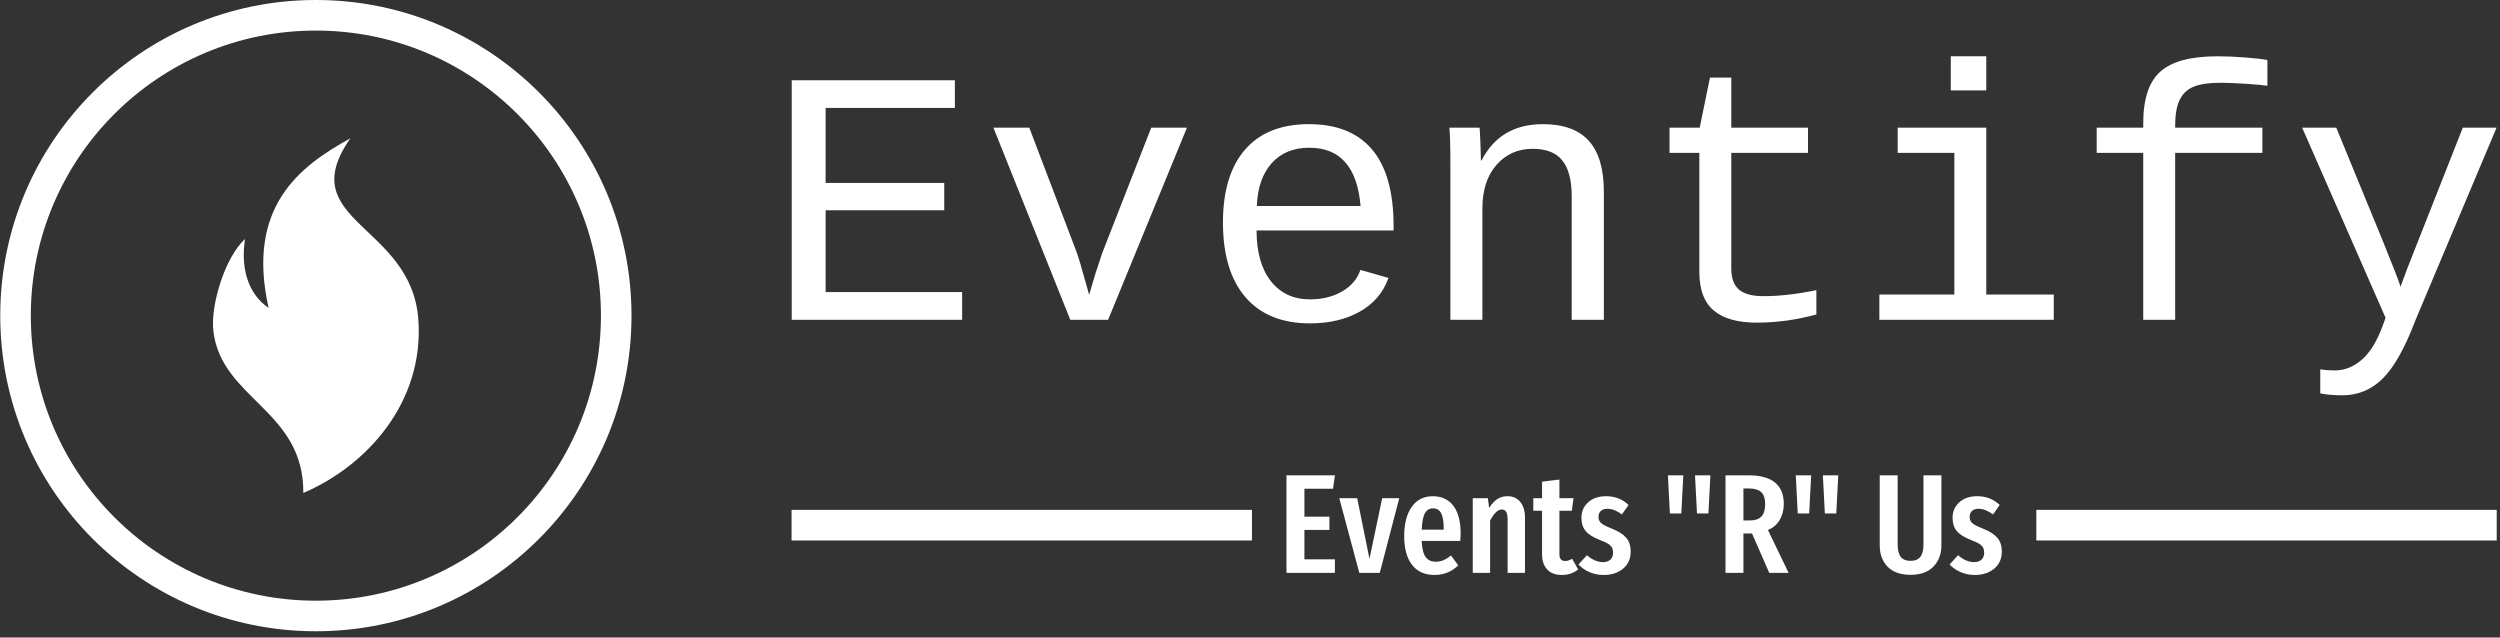 <svg xmlns="http://www.w3.org/2000/svg" version="1.1" xmlns:xlink="http://www.w3.org/1999/xlink" xmlns:svgjs="http://svgjs.dev/svgjs" width="2000" height="510" viewBox="0 0 2000 510"><rect x="0" y="0" width="2000" height="510" fill="#333333" stroke="none"/><g transform="matrix(1,0,0,1,-1.212,-2.495)"><svg viewBox="0 0 396 101" data-background-color="#ffffff" preserveAspectRatio="xMidYMid meet" height="510" width="2000" xmlns="http://www.w3.org/2000/svg" xmlns:xlink="http://www.w3.org/1999/xlink"><g id="tight-bounds" transform="matrix(1,0,0,1,0.24,0.494)"><svg viewBox="0 0 395.52 100.012" height="100.012" width="395.52"><g><svg viewBox="0 0 579.072 146.425" height="100.012" width="395.52"><g transform="matrix(1,0,0,1,183.552,13.057)"><svg viewBox="0 0 395.52 120.31" height="120.31" width="395.52"><g id="textblocktransform"><svg viewBox="0 0 395.52 120.31" height="120.31" width="395.52" id="textblock"><g><rect width="106.79" height="7.091" y="105.208" fill="#ffffff" data-fill-palette-color="tertiary"></rect><rect width="106.79" height="7.091" y="105.208" x="288.73" fill="#ffffff" data-fill-palette-color="tertiary"></rect></g><g><svg viewBox="0 0 395.52 78.634" height="78.634" width="395.52"><g transform="matrix(1,0,0,1,0,0)"><svg width="395.52" viewBox="3.96 -36.23 234.4 46.61" height="78.634" data-palette-color="#000000"><path d="M27.39 0L3.96 0 3.96-32.93 26.39-32.93 26.39-29.13 8.62-29.13 8.62-18.82 24.93-18.82 24.93-15.06 8.62-15.06 8.62-3.81 27.39-3.81 27.39 0ZM58.3-26.42L47.46 0 42.26 0 31.69-26.42 36.62-26.42 43.16-9.23 43.58-7.93 44.85-3.44 45.7-6.3 46.65-9.18 53.39-26.42 58.3-26.42ZM86.71-12.28L67.87-12.28Q67.87-7.84 69.83-5.32 71.8-2.81 75.21-2.81L75.21-2.81Q77.73-2.81 79.62-3.89 81.51-4.98 82.15-6.86L82.15-6.86 86.01-5.76Q84.93-2.73 82.06-1.12 79.19 0.49 75.21 0.49L75.21 0.49Q69.45 0.49 66.35-3.1 63.25-6.69 63.25-13.38L63.25-13.38Q63.25-19.9 66.29-23.4 69.33-26.9 75.07-26.9L75.07-26.9Q80.81-26.9 83.76-23.41 86.71-19.92 86.71-12.87L86.71-12.87 86.71-12.28ZM75.12-23.66L75.12-23.66Q71.85-23.66 69.94-21.52 68.04-19.38 67.91-15.65L67.91-15.65 82.17-15.65Q81.49-23.66 75.12-23.66ZM115.62 0L111.2 0 111.2-16.97Q111.2-20.29 109.92-21.9 108.64-23.51 105.83-23.51L105.83-23.51Q102.8-23.51 100.86-21.3 98.92-19.09 98.92-15.31L98.92-15.31 98.92 0 94.52 0 94.52-20.78Q94.52-25.39 94.38-26.42L94.38-26.42 98.53-26.42Q98.55-26.29 98.58-25.76 98.6-25.22 98.64-24.52 98.67-23.83 98.72-21.9L98.72-21.9 98.8-21.9Q101.36-26.9 107.24-26.9L107.24-26.9Q111.47-26.9 113.54-24.62 115.62-22.34 115.62-17.6L115.62-17.6 115.62 0ZM128.75-22.95L124.65-22.95 124.65-26.42 128.8-26.42 130.21-33.3 133.14-33.3 133.14-26.42 143.69-26.42 143.69-22.95 133.14-22.95 133.14-7.03Q133.14-5.1 134.18-4.17 135.22-3.25 137.59-3.25L137.59-3.25Q140.86-3.25 144.84-4.08L144.84-4.08 144.84-0.73Q140.71 0.39 136.66 0.39L136.66 0.39Q132.7 0.39 130.73-1.28 128.75-2.95 128.75-6.57L128.75-6.57 128.75-22.95ZM168.2-26.42L168.2-3.47 177.48-3.47 177.48 0 153.5 0 153.5-3.47 163.81-3.47 163.81-22.95 156.02-22.95 156.02-26.42 168.2-26.42ZM168.2-31.54L163.32-31.54 163.32-36.23 168.2-36.23 168.2-31.54ZM206.16-22.95L194.17-22.95 194.17 0 189.78 0 189.78-22.95 183.38-22.95 183.38-26.42 189.78-26.42 189.78-27.03Q189.78-32.03 192.14-34.13 194.49-36.23 199.99-36.23L199.99-36.23Q201.74-36.23 203.78-36.07 205.82-35.91 206.85-35.72L206.85-35.72 206.85-32.18Q206.11-32.3 203.88-32.45 201.65-32.59 200.5-32.59L200.5-32.59Q197.96-32.59 196.66-32.03 195.37-31.47 194.77-30.2 194.17-28.93 194.17-26.66L194.17-26.66 194.17-26.42 206.16-26.42 206.16-22.95ZM217.15 10.38L217.15 10.38Q215.34 10.38 214.12 10.11L214.12 10.11 214.12 6.81Q215.05 6.96 216.17 6.96L216.17 6.96Q218.1 6.96 219.79 5.52 221.49 4.08 222.66 0.93L222.66 0.93 223.1-0.27 211.63-26.42 216.32-26.42 222.76-10.74Q224.98-5.27 225.15-4.54L225.15-4.54 226.15-7.23 233.72-26.42 238.36-26.42 227.23 0Q225.06 5.74 222.72 8.06 220.39 10.38 217.15 10.38Z" opacity="1" transform="matrix(1,0,0,1,0,0)" fill="#ffffff" class="wordmark-text-0" data-fill-palette-color="primary" id="text-0"></path></svg></g></svg></g><g transform="matrix(1,0,0,1,106.79,97.198)"><svg viewBox="0 0 181.939 23.112" height="23.112" width="181.939"><g transform="matrix(1,0,0,1,8,0)"><svg width="165.939" viewBox="3 -34.55 253.42 35.3" height="23.112" data-palette-color="#000000"><path d="M3-34.55L20.15-34.55 19.5-29.8 9.35-29.8 9.35-19.9 18.2-19.9 18.2-15.2 9.35-15.2 9.35-4.8 20.15-4.8 20.15 0 3 0 3-34.55ZM36.9-26.45L42.95-26.45 36.05 0 28.8 0 21.7-26.45 28.05-26.45 32.4-4.95 36.9-26.45ZM64.7-13.85Q64.7-13.4 64.55-11.3L64.55-11.3 50.9-11.3Q51.1-7.2 52.32-5.58 53.55-3.95 55.8-3.95L55.8-3.95Q57.35-3.95 58.6-4.48 59.85-5 61.3-6.15L61.3-6.15 63.85-2.65Q60.35 0.75 55.45 0.75L55.45 0.75Q50.25 0.75 47.47-2.85 44.7-6.45 44.7-13L44.7-13Q44.7-19.55 47.35-23.35 50-27.15 54.85-27.15L54.85-27.15Q59.5-27.15 62.1-23.78 64.7-20.4 64.7-13.85L64.7-13.85ZM58.7-15.3L58.7-15.65Q58.7-19.4 57.8-21.13 56.9-22.85 54.9-22.85L54.9-22.85Q53.05-22.85 52.07-21.18 51.1-19.5 50.9-15.3L50.9-15.3 58.7-15.3ZM81.34-27.15Q84.19-27.15 85.84-25.1 87.49-23.05 87.49-19.6L87.49-19.6 87.49 0 81.34 0 81.34-18.9Q81.34-20.8 80.82-21.63 80.29-22.45 79.29-22.45L79.29-22.45Q77.19-22.45 75.14-18.5L75.14-18.5 75.14 0 68.99 0 68.99-26.45 74.34-26.45 74.79-23Q76.14-25.1 77.67-26.13 79.19-27.15 81.34-27.15L81.34-27.15ZM104.19-5L106.34-1.2Q103.89 0.75 100.59 0.75L100.59 0.75Q97.14 0.75 95.34-1.23 93.54-3.2 93.54-6.6L93.54-6.6 93.54-22 90.44-22 90.44-26.45 93.54-26.45 93.54-32.3 99.69-33.05 99.69-26.45 104.69-26.45 104.09-22 99.69-22 99.69-6.6Q99.69-4.2 101.74-4.2L101.74-4.2Q102.39-4.2 102.89-4.38 103.39-4.55 104.19-5L104.19-5ZM116.24-27.15Q120.94-27.15 124.19-24.05L124.19-24.05 121.84-20.7Q120.44-21.7 119.19-22.2 117.94-22.7 116.64-22.7L116.64-22.7Q115.19-22.7 114.36-21.93 113.54-21.15 113.54-19.8L113.54-19.8Q113.54-18.45 114.46-17.63 115.39-16.8 118.19-15.7L118.19-15.7Q121.64-14.35 123.29-12.5 124.94-10.65 124.94-7.55L124.94-7.55Q124.94-3.7 122.24-1.48 119.54 0.75 115.39 0.75L115.39 0.75Q112.69 0.75 110.41-0.23 108.14-1.2 106.44-2.95L106.44-2.95 109.44-6.25Q112.24-3.8 115.14-3.8L115.14-3.8Q116.79-3.8 117.74-4.67 118.69-5.55 118.69-7.1L118.69-7.1Q118.69-8.25 118.29-8.97 117.89-9.7 116.89-10.33 115.89-10.95 113.89-11.7L113.89-11.7Q110.44-13.05 108.96-14.85 107.49-16.65 107.49-19.45L107.49-19.45Q107.49-22.8 109.86-24.98 112.24-27.15 116.24-27.15L116.24-27.15ZM142.88-21.05L138.83-21.05 138.13-34.55 143.58-34.55 142.88-21.05ZM152.48-21.05L148.43-21.05 147.73-34.55 153.18-34.55 152.48-21.05ZM180.88 0L174.03 0 167.93-13.95 167.33-13.95 164.88-13.95 164.88 0 158.53 0 158.53-34.55 166.68-34.55Q179.18-34.55 179.18-24.4L179.18-24.4Q179.18-21.25 177.78-18.82 176.38-16.4 173.58-15.15L173.58-15.15 180.88 0ZM166.98-18.55Q169.93-18.55 171.26-19.95 172.58-21.35 172.58-24.4L172.58-24.4Q172.58-27.25 171.21-28.58 169.83-29.9 166.68-29.9L166.68-29.9 164.88-29.9 164.88-18.55 166.98-18.55ZM188.18-21.05L184.13-21.05 183.43-34.55 188.88-34.55 188.18-21.05ZM197.78-21.05L193.73-21.05 193.03-34.55 198.48-34.55 197.78-21.05ZM235.02-34.55L235.02-9.7Q235.02-5.15 232.2-2.23 229.37 0.7 224.12 0.7L224.12 0.7Q218.77 0.7 215.97-2.18 213.17-5.05 213.17-9.7L213.17-9.7 213.17-34.55 219.52-34.55 219.52-10Q219.52-7.1 220.62-5.68 221.72-4.25 224.12-4.25L224.12-4.25Q226.47-4.25 227.57-5.68 228.67-7.1 228.67-10L228.67-10 228.67-34.55 235.02-34.55ZM247.72-27.15Q252.42-27.15 255.67-24.05L255.67-24.05 253.32-20.7Q251.92-21.7 250.67-22.2 249.42-22.7 248.12-22.7L248.12-22.7Q246.67-22.7 245.85-21.93 245.02-21.15 245.02-19.8L245.02-19.8Q245.02-18.45 245.95-17.63 246.87-16.8 249.67-15.7L249.67-15.7Q253.12-14.35 254.77-12.5 256.42-10.65 256.42-7.55L256.42-7.55Q256.42-3.7 253.72-1.48 251.02 0.75 246.87 0.75L246.87 0.75Q244.17 0.75 241.9-0.23 239.62-1.2 237.92-2.95L237.92-2.95 240.92-6.25Q243.72-3.8 246.62-3.8L246.62-3.8Q248.27-3.8 249.22-4.67 250.17-5.55 250.17-7.1L250.17-7.1Q250.17-8.25 249.77-8.97 249.37-9.7 248.37-10.33 247.37-10.95 245.37-11.7L245.37-11.7Q241.92-13.05 240.45-14.85 238.97-16.65 238.97-19.45L238.97-19.45Q238.97-22.8 241.35-24.98 243.72-27.15 247.72-27.15L247.72-27.15Z" opacity="1" transform="matrix(1,0,0,1,0,0)" fill="#ffffff" class="slogan-text-1" data-fill-palette-color="secondary" id="text-1"></path></svg></g></svg></g></svg></g></svg></g><g><svg viewBox="0 0 146.425 146.425" height="146.425" width="146.425"><g><svg></svg></g><g id="icon-0"><svg viewBox="0 0 146.425 146.425" height="146.425" width="146.425"><g><path d="M0 73.212c0-40.434 32.778-73.212 73.212-73.212 40.434 0 73.212 32.778 73.213 73.212 0 40.434-32.778 73.212-73.213 73.213-40.434 0-73.212-32.778-73.212-73.213zM73.212 139.333c36.518 0 66.121-29.603 66.121-66.121 0-36.518-29.603-66.121-66.121-66.121-36.518 0-66.121 29.603-66.121 66.121 0 36.518 29.603 66.121 66.121 66.121z" data-fill-palette-color="tertiary" fill="#ffffff" stroke="transparent"></path></g><g transform="matrix(1,0,0,1,49.345,32.075)"><svg viewBox="0 0 47.735 82.275" height="82.275" width="47.735"><g><svg xmlns="http://www.w3.org/2000/svg" xmlns:xlink="http://www.w3.org/1999/xlink" version="1.1" x="0" y="0" viewBox="21.679 1 56.858 98" enable-background="new 0 0 100 100" xml:space="preserve" height="82.275" width="47.735" class="icon-dxe-0" data-fill-palette-color="accent" id="dxe-0"><g fill="#261f20" data-fill-palette-color="accent"><path fill-rule="evenodd" clip-rule="evenodd" d="M30.545 28.822C29.38 36.039 30.875 43.672 37.045 47.863 30.758 19.81 45.756 8.664 59.646 1 43.466 24.046 76.542 24.644 78.423 51.13 80.028 73.71 64.507 91.317 46.639 99 46.845 76.175 24.089 73.067 21.801 54.397 20.905 47.094 25.062 33.766 30.545 28.822" fill="#ffffff" data-fill-palette-color="accent"></path></g></svg></g></svg></g></svg></g></svg></g></svg></g><defs></defs></svg><rect width="395.52" height="100.012" fill="none" stroke="none" visibility="hidden"></rect></g></svg></g></svg>